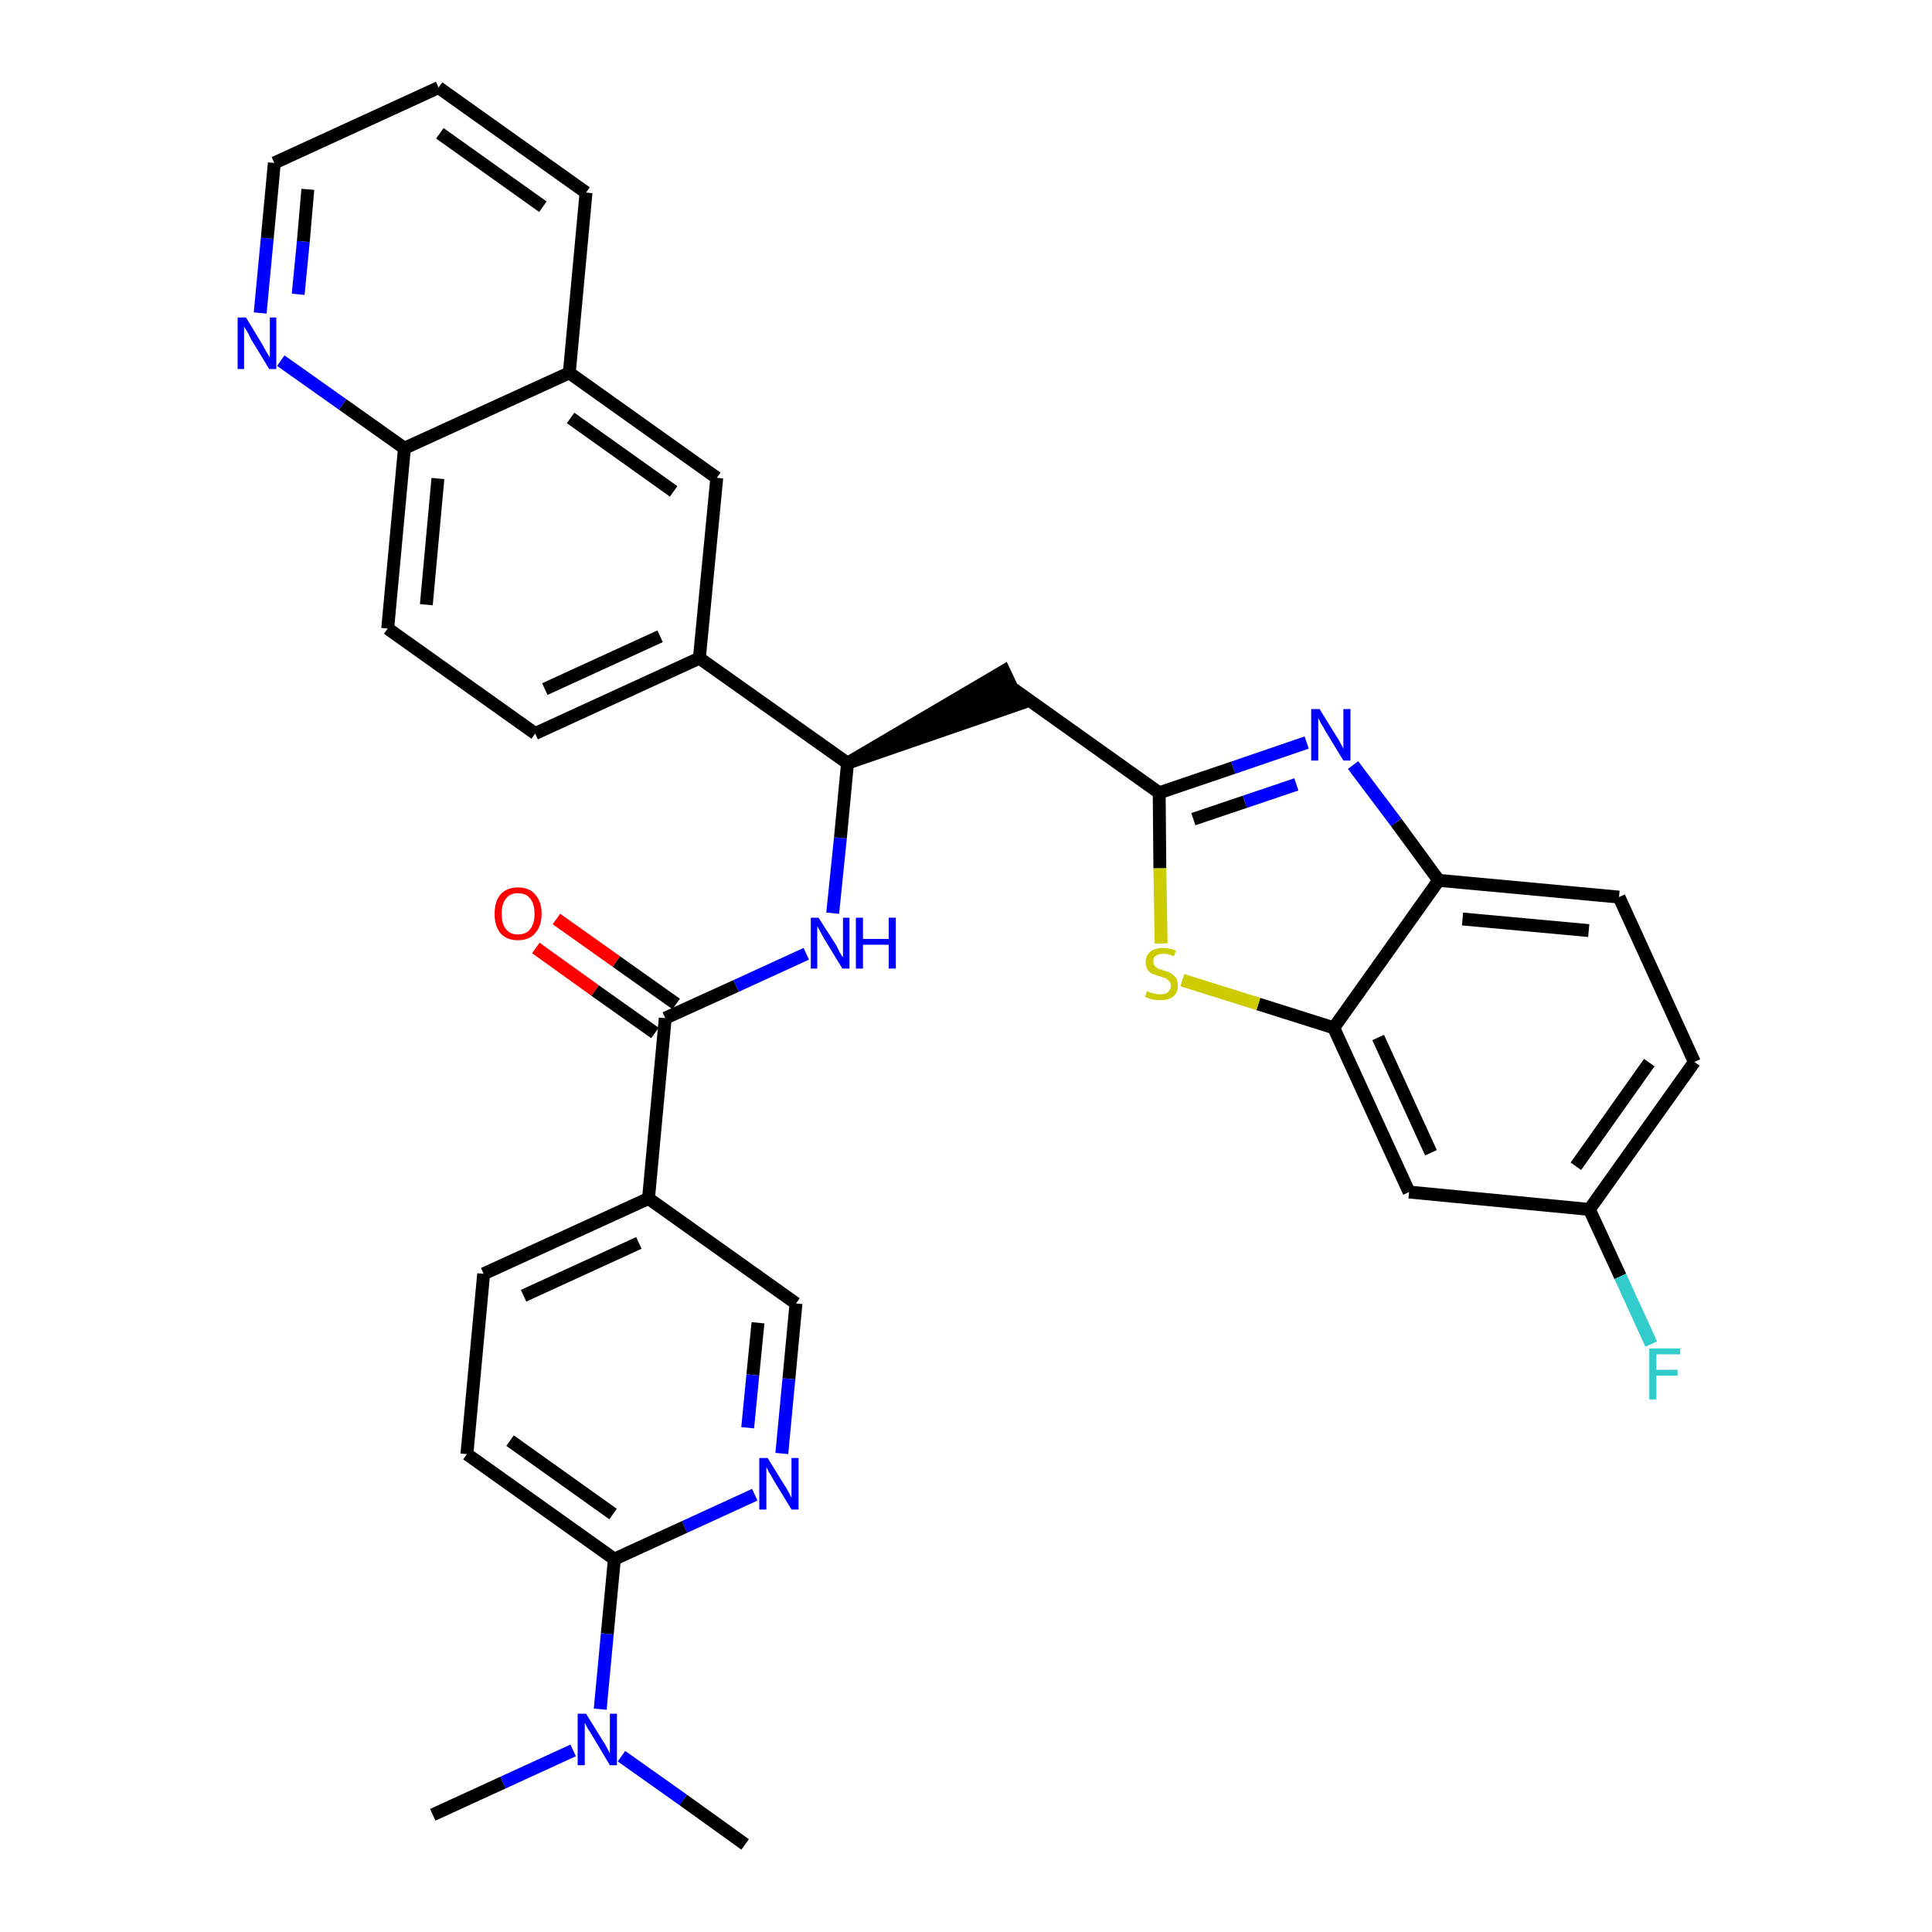 <?xml version='1.0' encoding='iso-8859-1'?>
<svg version='1.1' baseProfile='full'
              xmlns='http://www.w3.org/2000/svg'
                      xmlns:rdkit='http://www.rdkit.org/xml'
                      xmlns:xlink='http://www.w3.org/1999/xlink'
                  xml:space='preserve'
width='300px' height='300px' viewBox='0 0 300 300'>
<!-- END OF HEADER -->
<path class='bond-0 atom-0 atom-1' d='M 67.2,281.8 L 78.1,276.8' style='fill:none;fill-rule:evenodd;stroke:#000000;stroke-width:2.0px;stroke-linecap:butt;stroke-linejoin:miter;stroke-opacity:1' />
<path class='bond-0 atom-0 atom-1' d='M 78.1,276.8 L 89.0,271.8' style='fill:none;fill-rule:evenodd;stroke:#0000FF;stroke-width:2.0px;stroke-linecap:butt;stroke-linejoin:miter;stroke-opacity:1' />
<path class='bond-1 atom-1 atom-2' d='M 96.5,272.7 L 106.1,279.5' style='fill:none;fill-rule:evenodd;stroke:#0000FF;stroke-width:2.0px;stroke-linecap:butt;stroke-linejoin:miter;stroke-opacity:1' />
<path class='bond-1 atom-1 atom-2' d='M 106.1,279.5 L 115.7,286.4' style='fill:none;fill-rule:evenodd;stroke:#000000;stroke-width:2.0px;stroke-linecap:butt;stroke-linejoin:miter;stroke-opacity:1' />
<path class='bond-2 atom-1 atom-3' d='M 93.2,265.4 L 94.3,253.7' style='fill:none;fill-rule:evenodd;stroke:#0000FF;stroke-width:2.0px;stroke-linecap:butt;stroke-linejoin:miter;stroke-opacity:1' />
<path class='bond-2 atom-1 atom-3' d='M 94.3,253.7 L 95.4,242.1' style='fill:none;fill-rule:evenodd;stroke:#000000;stroke-width:2.0px;stroke-linecap:butt;stroke-linejoin:miter;stroke-opacity:1' />
<path class='bond-3 atom-3 atom-4' d='M 95.4,242.1 L 72.5,225.8' style='fill:none;fill-rule:evenodd;stroke:#000000;stroke-width:2.0px;stroke-linecap:butt;stroke-linejoin:miter;stroke-opacity:1' />
<path class='bond-3 atom-3 atom-4' d='M 95.2,235.1 L 79.2,223.7' style='fill:none;fill-rule:evenodd;stroke:#000000;stroke-width:2.0px;stroke-linecap:butt;stroke-linejoin:miter;stroke-opacity:1' />
<path class='bond-33 atom-33 atom-3' d='M 117.2,232.1 L 106.3,237.1' style='fill:none;fill-rule:evenodd;stroke:#0000FF;stroke-width:2.0px;stroke-linecap:butt;stroke-linejoin:miter;stroke-opacity:1' />
<path class='bond-33 atom-33 atom-3' d='M 106.3,237.1 L 95.4,242.1' style='fill:none;fill-rule:evenodd;stroke:#000000;stroke-width:2.0px;stroke-linecap:butt;stroke-linejoin:miter;stroke-opacity:1' />
<path class='bond-4 atom-4 atom-5' d='M 72.5,225.8 L 75.1,197.8' style='fill:none;fill-rule:evenodd;stroke:#000000;stroke-width:2.0px;stroke-linecap:butt;stroke-linejoin:miter;stroke-opacity:1' />
<path class='bond-5 atom-5 atom-6' d='M 75.1,197.8 L 100.7,186.1' style='fill:none;fill-rule:evenodd;stroke:#000000;stroke-width:2.0px;stroke-linecap:butt;stroke-linejoin:miter;stroke-opacity:1' />
<path class='bond-5 atom-5 atom-6' d='M 81.3,201.2 L 99.2,193.0' style='fill:none;fill-rule:evenodd;stroke:#000000;stroke-width:2.0px;stroke-linecap:butt;stroke-linejoin:miter;stroke-opacity:1' />
<path class='bond-6 atom-6 atom-7' d='M 100.7,186.1 L 103.3,158.1' style='fill:none;fill-rule:evenodd;stroke:#000000;stroke-width:2.0px;stroke-linecap:butt;stroke-linejoin:miter;stroke-opacity:1' />
<path class='bond-31 atom-6 atom-32' d='M 100.7,186.1 L 123.6,202.4' style='fill:none;fill-rule:evenodd;stroke:#000000;stroke-width:2.0px;stroke-linecap:butt;stroke-linejoin:miter;stroke-opacity:1' />
<path class='bond-7 atom-7 atom-8' d='M 105.0,155.9 L 95.7,149.3' style='fill:none;fill-rule:evenodd;stroke:#000000;stroke-width:2.0px;stroke-linecap:butt;stroke-linejoin:miter;stroke-opacity:1' />
<path class='bond-7 atom-7 atom-8' d='M 95.7,149.3 L 86.4,142.7' style='fill:none;fill-rule:evenodd;stroke:#FF0000;stroke-width:2.0px;stroke-linecap:butt;stroke-linejoin:miter;stroke-opacity:1' />
<path class='bond-7 atom-7 atom-8' d='M 101.7,160.4 L 92.4,153.8' style='fill:none;fill-rule:evenodd;stroke:#000000;stroke-width:2.0px;stroke-linecap:butt;stroke-linejoin:miter;stroke-opacity:1' />
<path class='bond-7 atom-7 atom-8' d='M 92.4,153.8 L 83.2,147.2' style='fill:none;fill-rule:evenodd;stroke:#FF0000;stroke-width:2.0px;stroke-linecap:butt;stroke-linejoin:miter;stroke-opacity:1' />
<path class='bond-8 atom-7 atom-9' d='M 103.3,158.1 L 114.3,153.1' style='fill:none;fill-rule:evenodd;stroke:#000000;stroke-width:2.0px;stroke-linecap:butt;stroke-linejoin:miter;stroke-opacity:1' />
<path class='bond-8 atom-7 atom-9' d='M 114.3,153.1 L 125.2,148.1' style='fill:none;fill-rule:evenodd;stroke:#0000FF;stroke-width:2.0px;stroke-linecap:butt;stroke-linejoin:miter;stroke-opacity:1' />
<path class='bond-9 atom-9 atom-10' d='M 129.3,141.8 L 130.5,130.1' style='fill:none;fill-rule:evenodd;stroke:#0000FF;stroke-width:2.0px;stroke-linecap:butt;stroke-linejoin:miter;stroke-opacity:1' />
<path class='bond-9 atom-9 atom-10' d='M 130.5,130.1 L 131.6,118.5' style='fill:none;fill-rule:evenodd;stroke:#000000;stroke-width:2.0px;stroke-linecap:butt;stroke-linejoin:miter;stroke-opacity:1' />
<path class='bond-10 atom-10 atom-11' d='M 131.6,118.5 L 158.3,109.3 L 155.9,104.2 Z' style='fill:#000000;fill-rule:evenodd;fill-opacity:1;stroke:#000000;stroke-width:2.0px;stroke-linecap:butt;stroke-linejoin:miter;stroke-opacity:1;' />
<path class='bond-21 atom-10 atom-22' d='M 131.6,118.5 L 108.6,102.2' style='fill:none;fill-rule:evenodd;stroke:#000000;stroke-width:2.0px;stroke-linecap:butt;stroke-linejoin:miter;stroke-opacity:1' />
<path class='bond-11 atom-11 atom-12' d='M 157.1,106.8 L 180.0,123.1' style='fill:none;fill-rule:evenodd;stroke:#000000;stroke-width:2.0px;stroke-linecap:butt;stroke-linejoin:miter;stroke-opacity:1' />
<path class='bond-12 atom-12 atom-13' d='M 180.0,123.1 L 191.5,119.2' style='fill:none;fill-rule:evenodd;stroke:#000000;stroke-width:2.0px;stroke-linecap:butt;stroke-linejoin:miter;stroke-opacity:1' />
<path class='bond-12 atom-12 atom-13' d='M 191.5,119.2 L 202.9,115.3' style='fill:none;fill-rule:evenodd;stroke:#0000FF;stroke-width:2.0px;stroke-linecap:butt;stroke-linejoin:miter;stroke-opacity:1' />
<path class='bond-12 atom-12 atom-13' d='M 185.3,127.2 L 193.3,124.5' style='fill:none;fill-rule:evenodd;stroke:#000000;stroke-width:2.0px;stroke-linecap:butt;stroke-linejoin:miter;stroke-opacity:1' />
<path class='bond-12 atom-12 atom-13' d='M 193.3,124.5 L 201.3,121.8' style='fill:none;fill-rule:evenodd;stroke:#0000FF;stroke-width:2.0px;stroke-linecap:butt;stroke-linejoin:miter;stroke-opacity:1' />
<path class='bond-34 atom-21 atom-12' d='M 180.3,146.5 L 180.1,134.8' style='fill:none;fill-rule:evenodd;stroke:#CCCC00;stroke-width:2.0px;stroke-linecap:butt;stroke-linejoin:miter;stroke-opacity:1' />
<path class='bond-34 atom-21 atom-12' d='M 180.1,134.8 L 180.0,123.1' style='fill:none;fill-rule:evenodd;stroke:#000000;stroke-width:2.0px;stroke-linecap:butt;stroke-linejoin:miter;stroke-opacity:1' />
<path class='bond-13 atom-13 atom-14' d='M 210.1,118.8 L 216.8,127.7' style='fill:none;fill-rule:evenodd;stroke:#0000FF;stroke-width:2.0px;stroke-linecap:butt;stroke-linejoin:miter;stroke-opacity:1' />
<path class='bond-13 atom-13 atom-14' d='M 216.8,127.7 L 223.4,136.7' style='fill:none;fill-rule:evenodd;stroke:#000000;stroke-width:2.0px;stroke-linecap:butt;stroke-linejoin:miter;stroke-opacity:1' />
<path class='bond-14 atom-14 atom-15' d='M 223.4,136.7 L 251.4,139.3' style='fill:none;fill-rule:evenodd;stroke:#000000;stroke-width:2.0px;stroke-linecap:butt;stroke-linejoin:miter;stroke-opacity:1' />
<path class='bond-14 atom-14 atom-15' d='M 227.1,142.7 L 246.7,144.5' style='fill:none;fill-rule:evenodd;stroke:#000000;stroke-width:2.0px;stroke-linecap:butt;stroke-linejoin:miter;stroke-opacity:1' />
<path class='bond-36 atom-20 atom-14' d='M 207.1,159.6 L 223.4,136.7' style='fill:none;fill-rule:evenodd;stroke:#000000;stroke-width:2.0px;stroke-linecap:butt;stroke-linejoin:miter;stroke-opacity:1' />
<path class='bond-15 atom-15 atom-16' d='M 251.4,139.3 L 263.1,164.9' style='fill:none;fill-rule:evenodd;stroke:#000000;stroke-width:2.0px;stroke-linecap:butt;stroke-linejoin:miter;stroke-opacity:1' />
<path class='bond-16 atom-16 atom-17' d='M 263.1,164.9 L 246.8,187.8' style='fill:none;fill-rule:evenodd;stroke:#000000;stroke-width:2.0px;stroke-linecap:butt;stroke-linejoin:miter;stroke-opacity:1' />
<path class='bond-16 atom-16 atom-17' d='M 256.1,165.0 L 244.7,181.1' style='fill:none;fill-rule:evenodd;stroke:#000000;stroke-width:2.0px;stroke-linecap:butt;stroke-linejoin:miter;stroke-opacity:1' />
<path class='bond-17 atom-17 atom-18' d='M 246.8,187.8 L 251.6,198.2' style='fill:none;fill-rule:evenodd;stroke:#000000;stroke-width:2.0px;stroke-linecap:butt;stroke-linejoin:miter;stroke-opacity:1' />
<path class='bond-17 atom-17 atom-18' d='M 251.6,198.2 L 256.4,208.7' style='fill:none;fill-rule:evenodd;stroke:#33CCCC;stroke-width:2.0px;stroke-linecap:butt;stroke-linejoin:miter;stroke-opacity:1' />
<path class='bond-18 atom-17 atom-19' d='M 246.8,187.8 L 218.8,185.1' style='fill:none;fill-rule:evenodd;stroke:#000000;stroke-width:2.0px;stroke-linecap:butt;stroke-linejoin:miter;stroke-opacity:1' />
<path class='bond-19 atom-19 atom-20' d='M 218.8,185.1 L 207.1,159.6' style='fill:none;fill-rule:evenodd;stroke:#000000;stroke-width:2.0px;stroke-linecap:butt;stroke-linejoin:miter;stroke-opacity:1' />
<path class='bond-19 atom-19 atom-20' d='M 222.2,179.0 L 214.0,161.1' style='fill:none;fill-rule:evenodd;stroke:#000000;stroke-width:2.0px;stroke-linecap:butt;stroke-linejoin:miter;stroke-opacity:1' />
<path class='bond-20 atom-20 atom-21' d='M 207.1,159.6 L 195.4,155.9' style='fill:none;fill-rule:evenodd;stroke:#000000;stroke-width:2.0px;stroke-linecap:butt;stroke-linejoin:miter;stroke-opacity:1' />
<path class='bond-20 atom-20 atom-21' d='M 195.4,155.9 L 183.6,152.2' style='fill:none;fill-rule:evenodd;stroke:#CCCC00;stroke-width:2.0px;stroke-linecap:butt;stroke-linejoin:miter;stroke-opacity:1' />
<path class='bond-22 atom-22 atom-23' d='M 108.6,102.2 L 83.1,113.9' style='fill:none;fill-rule:evenodd;stroke:#000000;stroke-width:2.0px;stroke-linecap:butt;stroke-linejoin:miter;stroke-opacity:1' />
<path class='bond-22 atom-22 atom-23' d='M 102.5,98.8 L 84.6,107.0' style='fill:none;fill-rule:evenodd;stroke:#000000;stroke-width:2.0px;stroke-linecap:butt;stroke-linejoin:miter;stroke-opacity:1' />
<path class='bond-35 atom-31 atom-22' d='M 111.3,74.2 L 108.6,102.2' style='fill:none;fill-rule:evenodd;stroke:#000000;stroke-width:2.0px;stroke-linecap:butt;stroke-linejoin:miter;stroke-opacity:1' />
<path class='bond-23 atom-23 atom-24' d='M 83.1,113.9 L 60.2,97.6' style='fill:none;fill-rule:evenodd;stroke:#000000;stroke-width:2.0px;stroke-linecap:butt;stroke-linejoin:miter;stroke-opacity:1' />
<path class='bond-24 atom-24 atom-25' d='M 60.2,97.6 L 62.8,69.6' style='fill:none;fill-rule:evenodd;stroke:#000000;stroke-width:2.0px;stroke-linecap:butt;stroke-linejoin:miter;stroke-opacity:1' />
<path class='bond-24 atom-24 atom-25' d='M 66.2,93.9 L 68.0,74.3' style='fill:none;fill-rule:evenodd;stroke:#000000;stroke-width:2.0px;stroke-linecap:butt;stroke-linejoin:miter;stroke-opacity:1' />
<path class='bond-25 atom-25 atom-26' d='M 62.8,69.6 L 53.2,62.8' style='fill:none;fill-rule:evenodd;stroke:#000000;stroke-width:2.0px;stroke-linecap:butt;stroke-linejoin:miter;stroke-opacity:1' />
<path class='bond-25 atom-25 atom-26' d='M 53.2,62.8 L 43.6,56.0' style='fill:none;fill-rule:evenodd;stroke:#0000FF;stroke-width:2.0px;stroke-linecap:butt;stroke-linejoin:miter;stroke-opacity:1' />
<path class='bond-37 atom-30 atom-25' d='M 88.4,57.9 L 62.8,69.6' style='fill:none;fill-rule:evenodd;stroke:#000000;stroke-width:2.0px;stroke-linecap:butt;stroke-linejoin:miter;stroke-opacity:1' />
<path class='bond-26 atom-26 atom-27' d='M 40.4,48.6 L 41.5,37.0' style='fill:none;fill-rule:evenodd;stroke:#0000FF;stroke-width:2.0px;stroke-linecap:butt;stroke-linejoin:miter;stroke-opacity:1' />
<path class='bond-26 atom-26 atom-27' d='M 41.5,37.0 L 42.6,25.3' style='fill:none;fill-rule:evenodd;stroke:#000000;stroke-width:2.0px;stroke-linecap:butt;stroke-linejoin:miter;stroke-opacity:1' />
<path class='bond-26 atom-26 atom-27' d='M 46.3,45.7 L 47.1,37.5' style='fill:none;fill-rule:evenodd;stroke:#0000FF;stroke-width:2.0px;stroke-linecap:butt;stroke-linejoin:miter;stroke-opacity:1' />
<path class='bond-26 atom-26 atom-27' d='M 47.1,37.5 L 47.8,29.4' style='fill:none;fill-rule:evenodd;stroke:#000000;stroke-width:2.0px;stroke-linecap:butt;stroke-linejoin:miter;stroke-opacity:1' />
<path class='bond-27 atom-27 atom-28' d='M 42.6,25.3 L 68.1,13.6' style='fill:none;fill-rule:evenodd;stroke:#000000;stroke-width:2.0px;stroke-linecap:butt;stroke-linejoin:miter;stroke-opacity:1' />
<path class='bond-28 atom-28 atom-29' d='M 68.1,13.6 L 91.0,29.9' style='fill:none;fill-rule:evenodd;stroke:#000000;stroke-width:2.0px;stroke-linecap:butt;stroke-linejoin:miter;stroke-opacity:1' />
<path class='bond-28 atom-28 atom-29' d='M 68.3,20.7 L 84.3,32.1' style='fill:none;fill-rule:evenodd;stroke:#000000;stroke-width:2.0px;stroke-linecap:butt;stroke-linejoin:miter;stroke-opacity:1' />
<path class='bond-29 atom-29 atom-30' d='M 91.0,29.9 L 88.4,57.9' style='fill:none;fill-rule:evenodd;stroke:#000000;stroke-width:2.0px;stroke-linecap:butt;stroke-linejoin:miter;stroke-opacity:1' />
<path class='bond-30 atom-30 atom-31' d='M 88.4,57.9 L 111.3,74.2' style='fill:none;fill-rule:evenodd;stroke:#000000;stroke-width:2.0px;stroke-linecap:butt;stroke-linejoin:miter;stroke-opacity:1' />
<path class='bond-30 atom-30 atom-31' d='M 88.6,64.9 L 104.6,76.3' style='fill:none;fill-rule:evenodd;stroke:#000000;stroke-width:2.0px;stroke-linecap:butt;stroke-linejoin:miter;stroke-opacity:1' />
<path class='bond-32 atom-32 atom-33' d='M 123.6,202.4 L 122.5,214.1' style='fill:none;fill-rule:evenodd;stroke:#000000;stroke-width:2.0px;stroke-linecap:butt;stroke-linejoin:miter;stroke-opacity:1' />
<path class='bond-32 atom-32 atom-33' d='M 122.5,214.1 L 121.4,225.7' style='fill:none;fill-rule:evenodd;stroke:#0000FF;stroke-width:2.0px;stroke-linecap:butt;stroke-linejoin:miter;stroke-opacity:1' />
<path class='bond-32 atom-32 atom-33' d='M 117.7,205.4 L 116.9,213.5' style='fill:none;fill-rule:evenodd;stroke:#000000;stroke-width:2.0px;stroke-linecap:butt;stroke-linejoin:miter;stroke-opacity:1' />
<path class='bond-32 atom-32 atom-33' d='M 116.9,213.5 L 116.1,221.7' style='fill:none;fill-rule:evenodd;stroke:#0000FF;stroke-width:2.0px;stroke-linecap:butt;stroke-linejoin:miter;stroke-opacity:1' />
<path  class='atom-1' d='M 91.0 266.1
L 93.6 270.3
Q 93.9 270.7, 94.3 271.5
Q 94.7 272.2, 94.7 272.3
L 94.7 266.1
L 95.8 266.1
L 95.8 274.1
L 94.7 274.1
L 91.9 269.4
Q 91.6 268.9, 91.2 268.3
Q 90.9 267.7, 90.8 267.5
L 90.8 274.1
L 89.7 274.1
L 89.7 266.1
L 91.0 266.1
' fill='#0000FF'/>
<path  class='atom-8' d='M 76.8 141.9
Q 76.8 140.0, 77.7 138.9
Q 78.7 137.8, 80.4 137.8
Q 82.2 137.8, 83.1 138.9
Q 84.1 140.0, 84.1 141.9
Q 84.1 143.8, 83.1 144.9
Q 82.2 146.0, 80.4 146.0
Q 78.7 146.0, 77.7 144.9
Q 76.8 143.8, 76.8 141.9
M 80.4 145.1
Q 81.7 145.1, 82.3 144.3
Q 83.0 143.5, 83.0 141.9
Q 83.0 140.3, 82.3 139.5
Q 81.7 138.7, 80.4 138.7
Q 79.2 138.7, 78.6 139.5
Q 77.9 140.3, 77.9 141.9
Q 77.9 143.5, 78.6 144.3
Q 79.2 145.1, 80.4 145.1
' fill='#FF0000'/>
<path  class='atom-9' d='M 127.1 142.5
L 129.8 146.7
Q 130.0 147.1, 130.4 147.9
Q 130.8 148.6, 130.9 148.6
L 130.9 142.5
L 131.9 142.5
L 131.9 150.4
L 130.8 150.4
L 128.0 145.8
Q 127.7 145.3, 127.4 144.7
Q 127.0 144.0, 126.9 143.8
L 126.9 150.4
L 125.9 150.4
L 125.9 142.5
L 127.1 142.5
' fill='#0000FF'/>
<path  class='atom-9' d='M 132.9 142.5
L 134.0 142.5
L 134.0 145.8
L 138.0 145.8
L 138.0 142.5
L 139.1 142.5
L 139.1 150.4
L 138.0 150.4
L 138.0 146.7
L 134.0 146.7
L 134.0 150.4
L 132.9 150.4
L 132.9 142.5
' fill='#0000FF'/>
<path  class='atom-13' d='M 204.9 110.1
L 207.5 114.3
Q 207.8 114.7, 208.2 115.5
Q 208.6 116.2, 208.6 116.3
L 208.6 110.1
L 209.7 110.1
L 209.7 118.1
L 208.6 118.1
L 205.8 113.5
Q 205.5 112.9, 205.1 112.3
Q 204.8 111.7, 204.7 111.5
L 204.7 118.1
L 203.6 118.1
L 203.6 110.1
L 204.9 110.1
' fill='#0000FF'/>
<path  class='atom-18' d='M 256.1 209.4
L 260.9 209.4
L 260.9 210.3
L 257.2 210.3
L 257.2 212.7
L 260.5 212.7
L 260.5 213.6
L 257.2 213.6
L 257.2 217.3
L 256.1 217.3
L 256.1 209.4
' fill='#33CCCC'/>
<path  class='atom-21' d='M 178.1 153.9
Q 178.2 153.9, 178.5 154.1
Q 178.9 154.2, 179.3 154.3
Q 179.7 154.4, 180.1 154.4
Q 180.9 154.4, 181.3 154.1
Q 181.8 153.7, 181.8 153.1
Q 181.8 152.6, 181.5 152.3
Q 181.3 152.1, 181.0 151.9
Q 180.6 151.8, 180.1 151.6
Q 179.4 151.4, 178.9 151.2
Q 178.5 151.0, 178.2 150.6
Q 177.9 150.1, 177.9 149.4
Q 177.9 148.4, 178.6 147.8
Q 179.3 147.2, 180.6 147.2
Q 181.6 147.2, 182.6 147.6
L 182.3 148.5
Q 181.4 148.1, 180.7 148.1
Q 179.9 148.1, 179.5 148.4
Q 179.0 148.7, 179.1 149.3
Q 179.1 149.7, 179.3 150.0
Q 179.5 150.2, 179.8 150.4
Q 180.1 150.5, 180.7 150.7
Q 181.4 150.9, 181.8 151.1
Q 182.2 151.4, 182.6 151.8
Q 182.9 152.3, 182.9 153.1
Q 182.9 154.2, 182.1 154.8
Q 181.4 155.3, 180.2 155.3
Q 179.5 155.3, 178.9 155.2
Q 178.4 155.0, 177.8 154.8
L 178.1 153.9
' fill='#CCCC00'/>
<path  class='atom-26' d='M 38.2 49.3
L 40.8 53.6
Q 41.0 54.0, 41.4 54.7
Q 41.9 55.5, 41.9 55.5
L 41.9 49.3
L 42.9 49.3
L 42.9 57.3
L 41.8 57.3
L 39.0 52.7
Q 38.7 52.1, 38.4 51.5
Q 38.0 50.9, 37.9 50.7
L 37.9 57.3
L 36.9 57.3
L 36.9 49.3
L 38.2 49.3
' fill='#0000FF'/>
<path  class='atom-33' d='M 119.2 226.4
L 121.8 230.6
Q 122.1 231.0, 122.5 231.8
Q 122.9 232.6, 122.9 232.6
L 122.9 226.4
L 124.0 226.4
L 124.0 234.4
L 122.9 234.4
L 120.1 229.8
Q 119.8 229.2, 119.4 228.6
Q 119.1 228.0, 119.0 227.8
L 119.0 234.4
L 117.9 234.4
L 117.9 226.4
L 119.2 226.4
' fill='#0000FF'/>
</svg>

